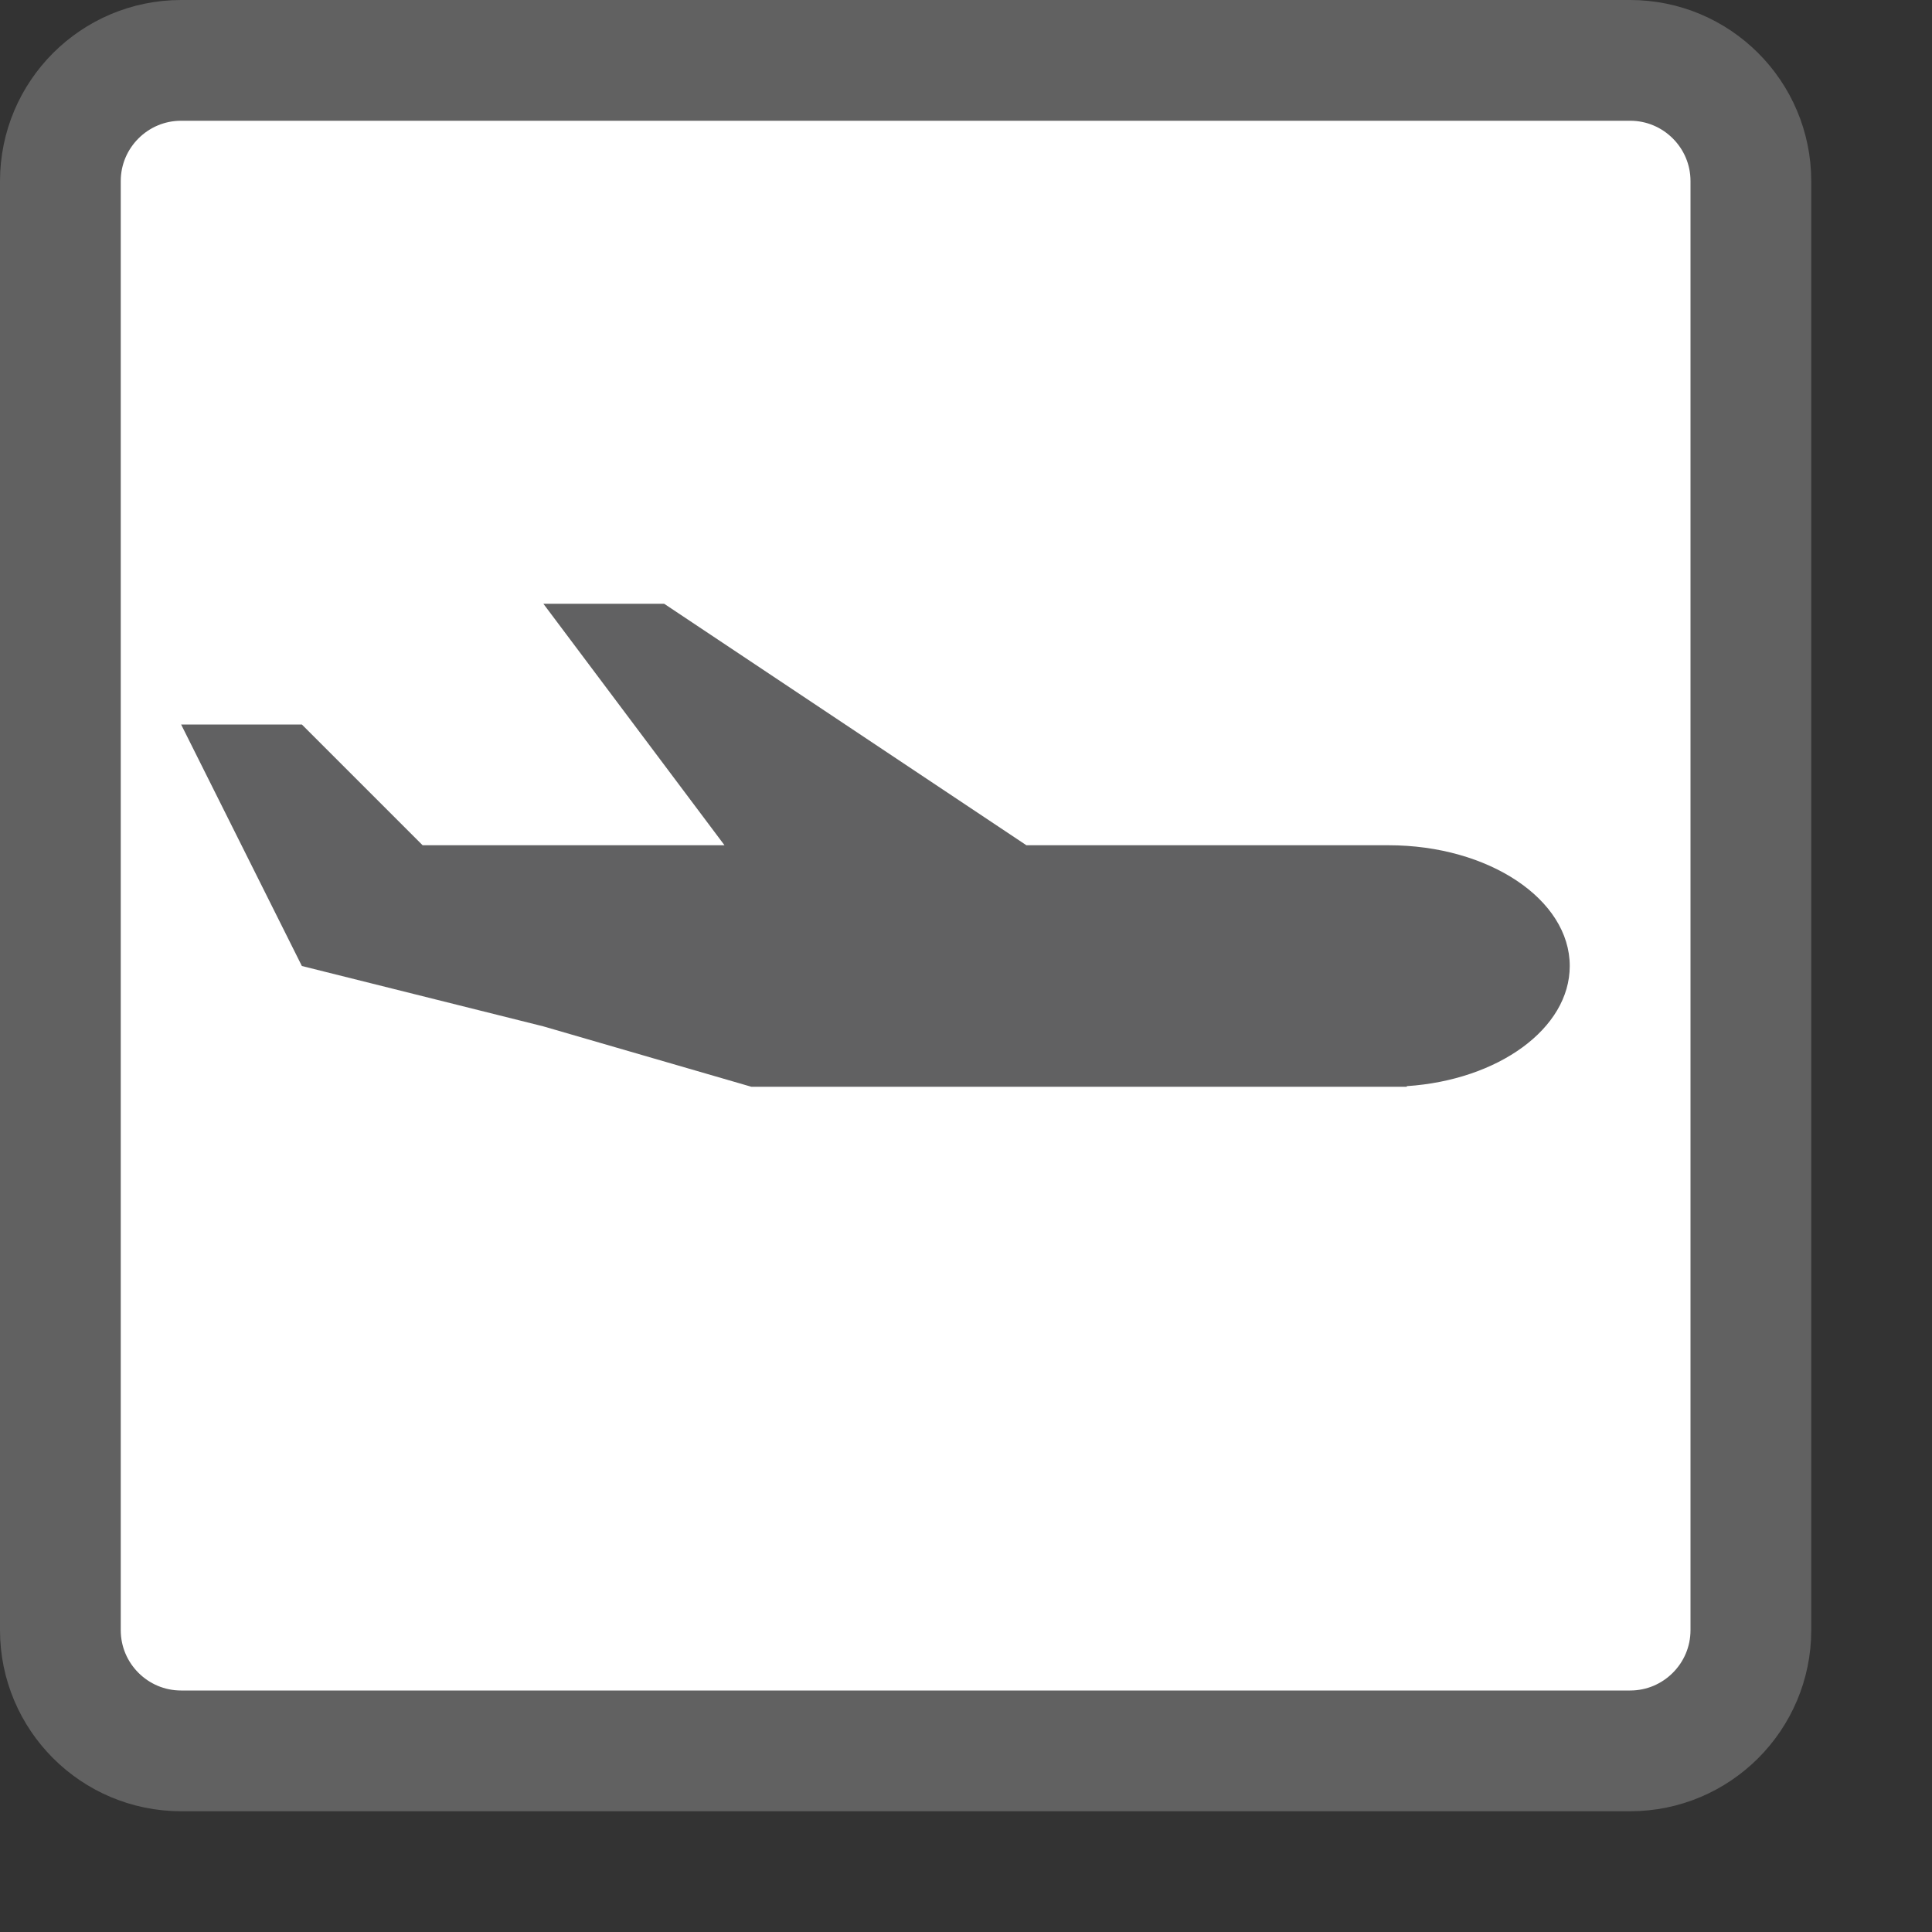 <svg width="16" height="16" viewBox="0 0 16 16" fill="none" xmlns="http://www.w3.org/2000/svg">
<rect x="0" y="0" width="16" height="16" fill="#333333" stroke="none"/>
<path d="M13.5 0.5H1.5C0.948 0.5 0.5 0.948 0.5 1.5V13.5C0.5 14.052 0.948 14.5 1.5 14.5H13.5C14.052 14.5 14.5 14.052 14.5 13.5V1.5C14.5 0.948 14.052 0.5 13.5 0.5Z" fill="#FFFFFF" stroke="#616161" stroke-linecap="round"/>
<path d="M11.651 9L11.65 8.995C12.408 8.945 13 8.518 13 8C13 7.448 12.328 7 11.5 7H8.5L5.5 5H4.5L6 7H3.5L2.5 6H1.5L2.5 8L4.5 8.5L6.222 9H11.651Z" fill="#616162"/>
</svg>
